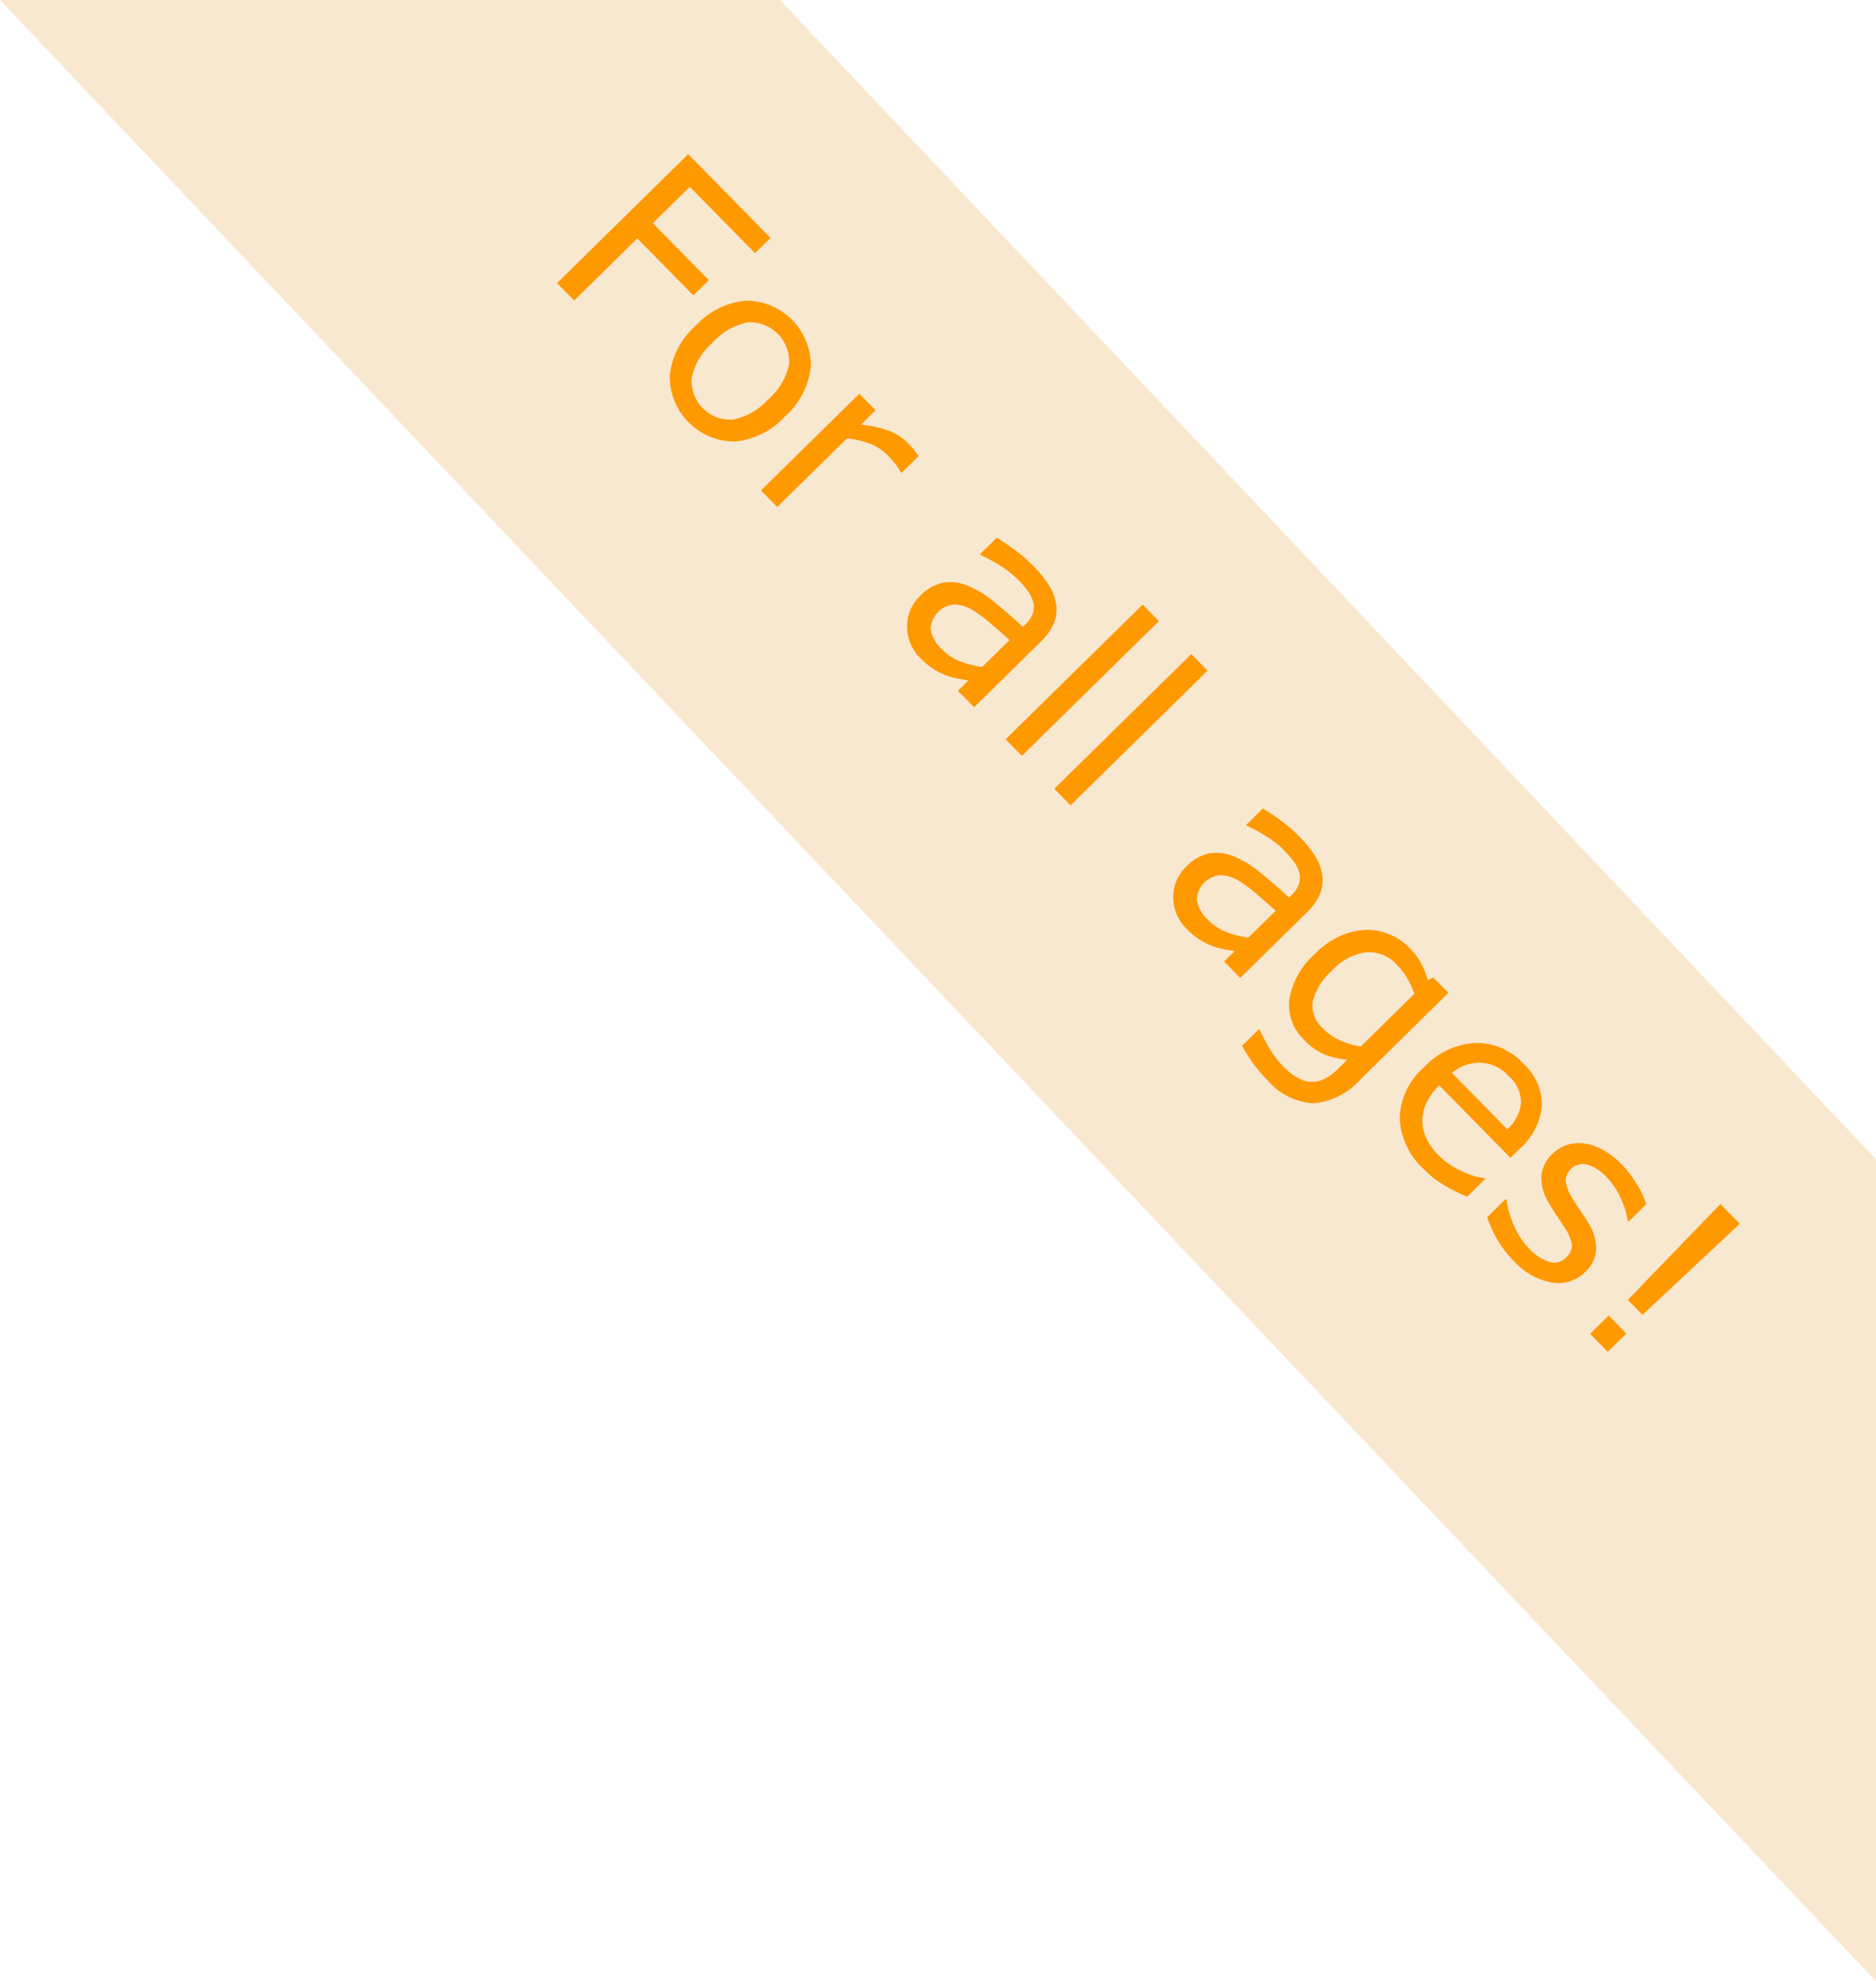 <svg id="_-ge-ribbon" data-name=" -ge-ribbon" xmlns="http://www.w3.org/2000/svg" width="89" height="94" viewBox="0 0 89 94">
  <title>ribbon</title>
  <path id="Rectangle_2_copy" data-name="Rectangle 2 copy" d="M37,0,89,55V94L0,0Z" fill="#f9e8d0"/>
  <g style="isolation: isolate">
    <path d="M35.819,12.01,32.726,8.864l-1.754,1.726,2.657,2.703-.735.723L30.236,11.312l-2.996,2.945-.813-.827L32.648,7.314l3.906,3.973Z" fill="#f90"/>
    <path d="M37.236,19.761a3.672,3.672,0,0,1-2.376,1.185,3.08,3.08,0,0,1-3.086-3.139,3.678,3.678,0,0,1,1.228-2.353,3.691,3.691,0,0,1,2.375-1.19,3.073,3.073,0,0,1,3.087,3.139A3.686,3.686,0,0,1,37.236,19.761Zm-.797-.811a2.983,2.983,0,0,0,.998-1.68A1.864,1.864,0,0,0,35.493,15.293a2.99,2.99,0,0,0-1.694.972,2.979,2.979,0,0,0-.982,1.663,1.83,1.83,0,0,0,1.937,1.978A2.969,2.969,0,0,0,36.439,18.95Z" fill="#f90"/>
    <path d="M42.773,22.434l-.042-.042a3.994,3.994,0,0,0-.274-.4,4.875,4.875,0,0,0-.364-.408,2.263,2.263,0,0,0-.851-.544,4.548,4.548,0,0,0-1.057-.243l-3.313,3.257-.772-.786,4.667-4.588.772.786-.689.678a5.385,5.385,0,0,1,1.344.302,2.513,2.513,0,0,1,.873.574,4.119,4.119,0,0,1,.281.307q.081.103.232.315Z" fill="#f90"/>
    <path d="M46.213,33.554l-.769-.781.497-.489c-.115-.023-.274-.052-.476-.087a2.88,2.88,0,0,1-.541-.145,3.311,3.311,0,0,1-.604-.293,3.417,3.417,0,0,1-.652-.534,2.094,2.094,0,0,1-.634-1.48,1.971,1.971,0,0,1,.634-1.486,2.073,2.073,0,0,1,1.083-.617,2.135,2.135,0,0,1,1.154.143,4.899,4.899,0,0,1,1.261.773q.656.532,1.361,1.184l.121-.119A1.315,1.315,0,0,0,49,29.093a.96.96,0,0,0,.01-.541,1.564,1.564,0,0,0-.264-.528,4.977,4.977,0,0,0-.447-.522,4.655,4.655,0,0,0-.76-.609,7.431,7.431,0,0,0-1.008-.554l-.041-.042.797-.785q.29.168.791.529a7.019,7.019,0,0,1,.918.783,5.6,5.6,0,0,1,.762.938,2.345,2.345,0,0,1,.346.906A1.743,1.743,0,0,1,50,29.56a2.583,2.583,0,0,1-.621.881Zm.381-1.911,1.299-1.277q-.374-.339-.894-.784a6.101,6.101,0,0,0-.88-.651,1.77,1.77,0,0,0-.836-.253,1.208,1.208,0,0,0-1.129,1.175,1.592,1.592,0,0,0,.524.939,2.475,2.475,0,0,0,.904.598A4.823,4.823,0,0,0,46.594,31.643Z" fill="#f90"/>
    <path d="M48.48,35.86l-.773-.785,6.501-6.391.772.785Z" fill="#f90"/>
    <path d="M50.789,38.208l-.773-.785,6.501-6.391.772.785Z" fill="#f90"/>
    <path d="M58.839,46.396l-.769-.781.498-.489c-.117-.023-.275-.052-.477-.087a2.863,2.863,0,0,1-.541-.145,3.335,3.335,0,0,1-.604-.293,3.406,3.406,0,0,1-.652-.534,2.09,2.09,0,0,1-.634-1.48,1.974,1.974,0,0,1,.634-1.486,2.078,2.078,0,0,1,1.082-.617,2.136,2.136,0,0,1,1.154.143,4.918,4.918,0,0,1,1.262.773q.653.532,1.361,1.184l.121-.119a1.3,1.3,0,0,0,.35-.529.96.96,0,0,0,.012-.541,1.581,1.581,0,0,0-.265-.528,4.867,4.867,0,0,0-.447-.522,4.669,4.669,0,0,0-.759-.609,7.507,7.507,0,0,0-1.009-.553l-.041-.042.798-.785c.193.112.456.288.791.529a7.007,7.007,0,0,1,.917.782,5.582,5.582,0,0,1,.763.938,2.31,2.31,0,0,1,.344.906,1.72,1.72,0,0,1-.103.89,2.565,2.565,0,0,1-.62.881Zm.381-1.911,1.3-1.277q-.375-.339-.895-.784a6.183,6.183,0,0,0-.879-.652,1.774,1.774,0,0,0-.837-.253,1.209,1.209,0,0,0-1.129,1.175,1.594,1.594,0,0,0,.524.939,2.465,2.465,0,0,0,.904.598A4.807,4.807,0,0,0,59.22,44.485Z" fill="#f90"/>
    <path d="M64.578,51.172a3.405,3.405,0,0,1-2.272,1.174,3.11,3.11,0,0,1-2.187-1.111A7.092,7.092,0,0,1,59.459,50.458a7.902,7.902,0,0,1-.535-.842l.803-.788.041.041a8.332,8.332,0,0,0,.413.793,4.526,4.526,0,0,0,.711.944,2.719,2.719,0,0,0,.749.569,1.316,1.316,0,0,0,1.268-.03,2.743,2.743,0,0,0,.575-.442l.427-.42a4.224,4.224,0,0,1-1.092-.262,2.911,2.911,0,0,1-.951-.688,2.271,2.271,0,0,1-.7-1.919A3.694,3.694,0,0,1,62.387,45.25a4,4,0,0,1,1.205-.851,3.314,3.314,0,0,1,1.207-.28,2.639,2.639,0,0,1,1.111.207,2.747,2.747,0,0,1,.925.61,3.399,3.399,0,0,1,.585.758,4.123,4.123,0,0,1,.32.823l.25-.147.723.735Zm-.021-1.525,2.545-2.501a4.328,4.328,0,0,0-.37-.782,3.421,3.421,0,0,0-.467-.596,1.782,1.782,0,0,0-1.437-.592,2.647,2.647,0,0,0-1.627.868,2.972,2.972,0,0,0-.92,1.447,1.439,1.439,0,0,0,.494,1.314,2.699,2.699,0,0,0,.807.557A3.497,3.497,0,0,0,64.557,49.646Z" fill="#f90"/>
    <path d="M71.659,54.932l-3.38-3.438a2.787,2.787,0,0,0-.623.866A1.939,1.939,0,0,0,67.688,54.043a2.883,2.883,0,0,0,.547.757,3.644,3.644,0,0,0,1.132.771,3.305,3.305,0,0,0,1.05.32l.041.041-.856.842a8.913,8.913,0,0,1-1.077-.535,4.604,4.604,0,0,1-.966-.757A3.512,3.512,0,0,1,66.404,53.05a3.312,3.312,0,0,1,1.145-2.407,3.592,3.592,0,0,1,2.432-1.162,2.995,2.995,0,0,1,2.289.982,2.647,2.647,0,0,1,.879,1.998,3.109,3.109,0,0,1-1.062,2.051Zm-.15-1.355a1.95,1.95,0,0,0,.65-1.252,1.68,1.68,0,0,0-.579-1.267A1.911,1.911,0,0,0,70.221,50.418a2.022,2.022,0,0,0-1.34.484Z" fill="#f90"/>
    <path d="M75.201,60.348a1.775,1.775,0,0,1-1.568.502,3.22,3.22,0,0,1-1.828-1.039,4.844,4.844,0,0,1-.811-1.072,5.91,5.91,0,0,1-.443-.99l.881-.866.041.042a4.406,4.406,0,0,0,.369,1.265,3.583,3.583,0,0,0,.693,1.035,2.294,2.294,0,0,0,.964.646.791.791,0,0,0,.813-.226.746.746,0,0,0,.262-.57,2.002,2.002,0,0,0-.357-.847c-.084-.136-.198-.312-.341-.523q-.215-.318-.374-.598a2.288,2.288,0,0,1-.379-1.341,1.666,1.666,0,0,1,.523-1.02,1.769,1.769,0,0,1,.659-.414,1.837,1.837,0,0,1,.812-.087,2.45,2.45,0,0,1,.896.289,3.741,3.741,0,0,1,.909.696,5.07,5.07,0,0,1,.729.945,4.528,4.528,0,0,1,.451.957l-.84.826-.041-.042a3.895,3.895,0,0,0-.345-1.099,3.538,3.538,0,0,0-.677-.994,2.07,2.07,0,0,0-.88-.564.812.812,0,0,0-1.04.793,1.982,1.982,0,0,0,.32.803c.109.178.234.372.379.585q.214.318.35.54a2.339,2.339,0,0,1,.398,1.266A1.589,1.589,0,0,1,75.201,60.348Z" fill="#f90"/>
    <path d="M76.275,64.131l-.838-.852.882-.867.838.853Zm6.262-6.074-4.615,4.324-.697-.711,4.393-4.549Z" fill="#f90"/>
  </g>
</svg>
